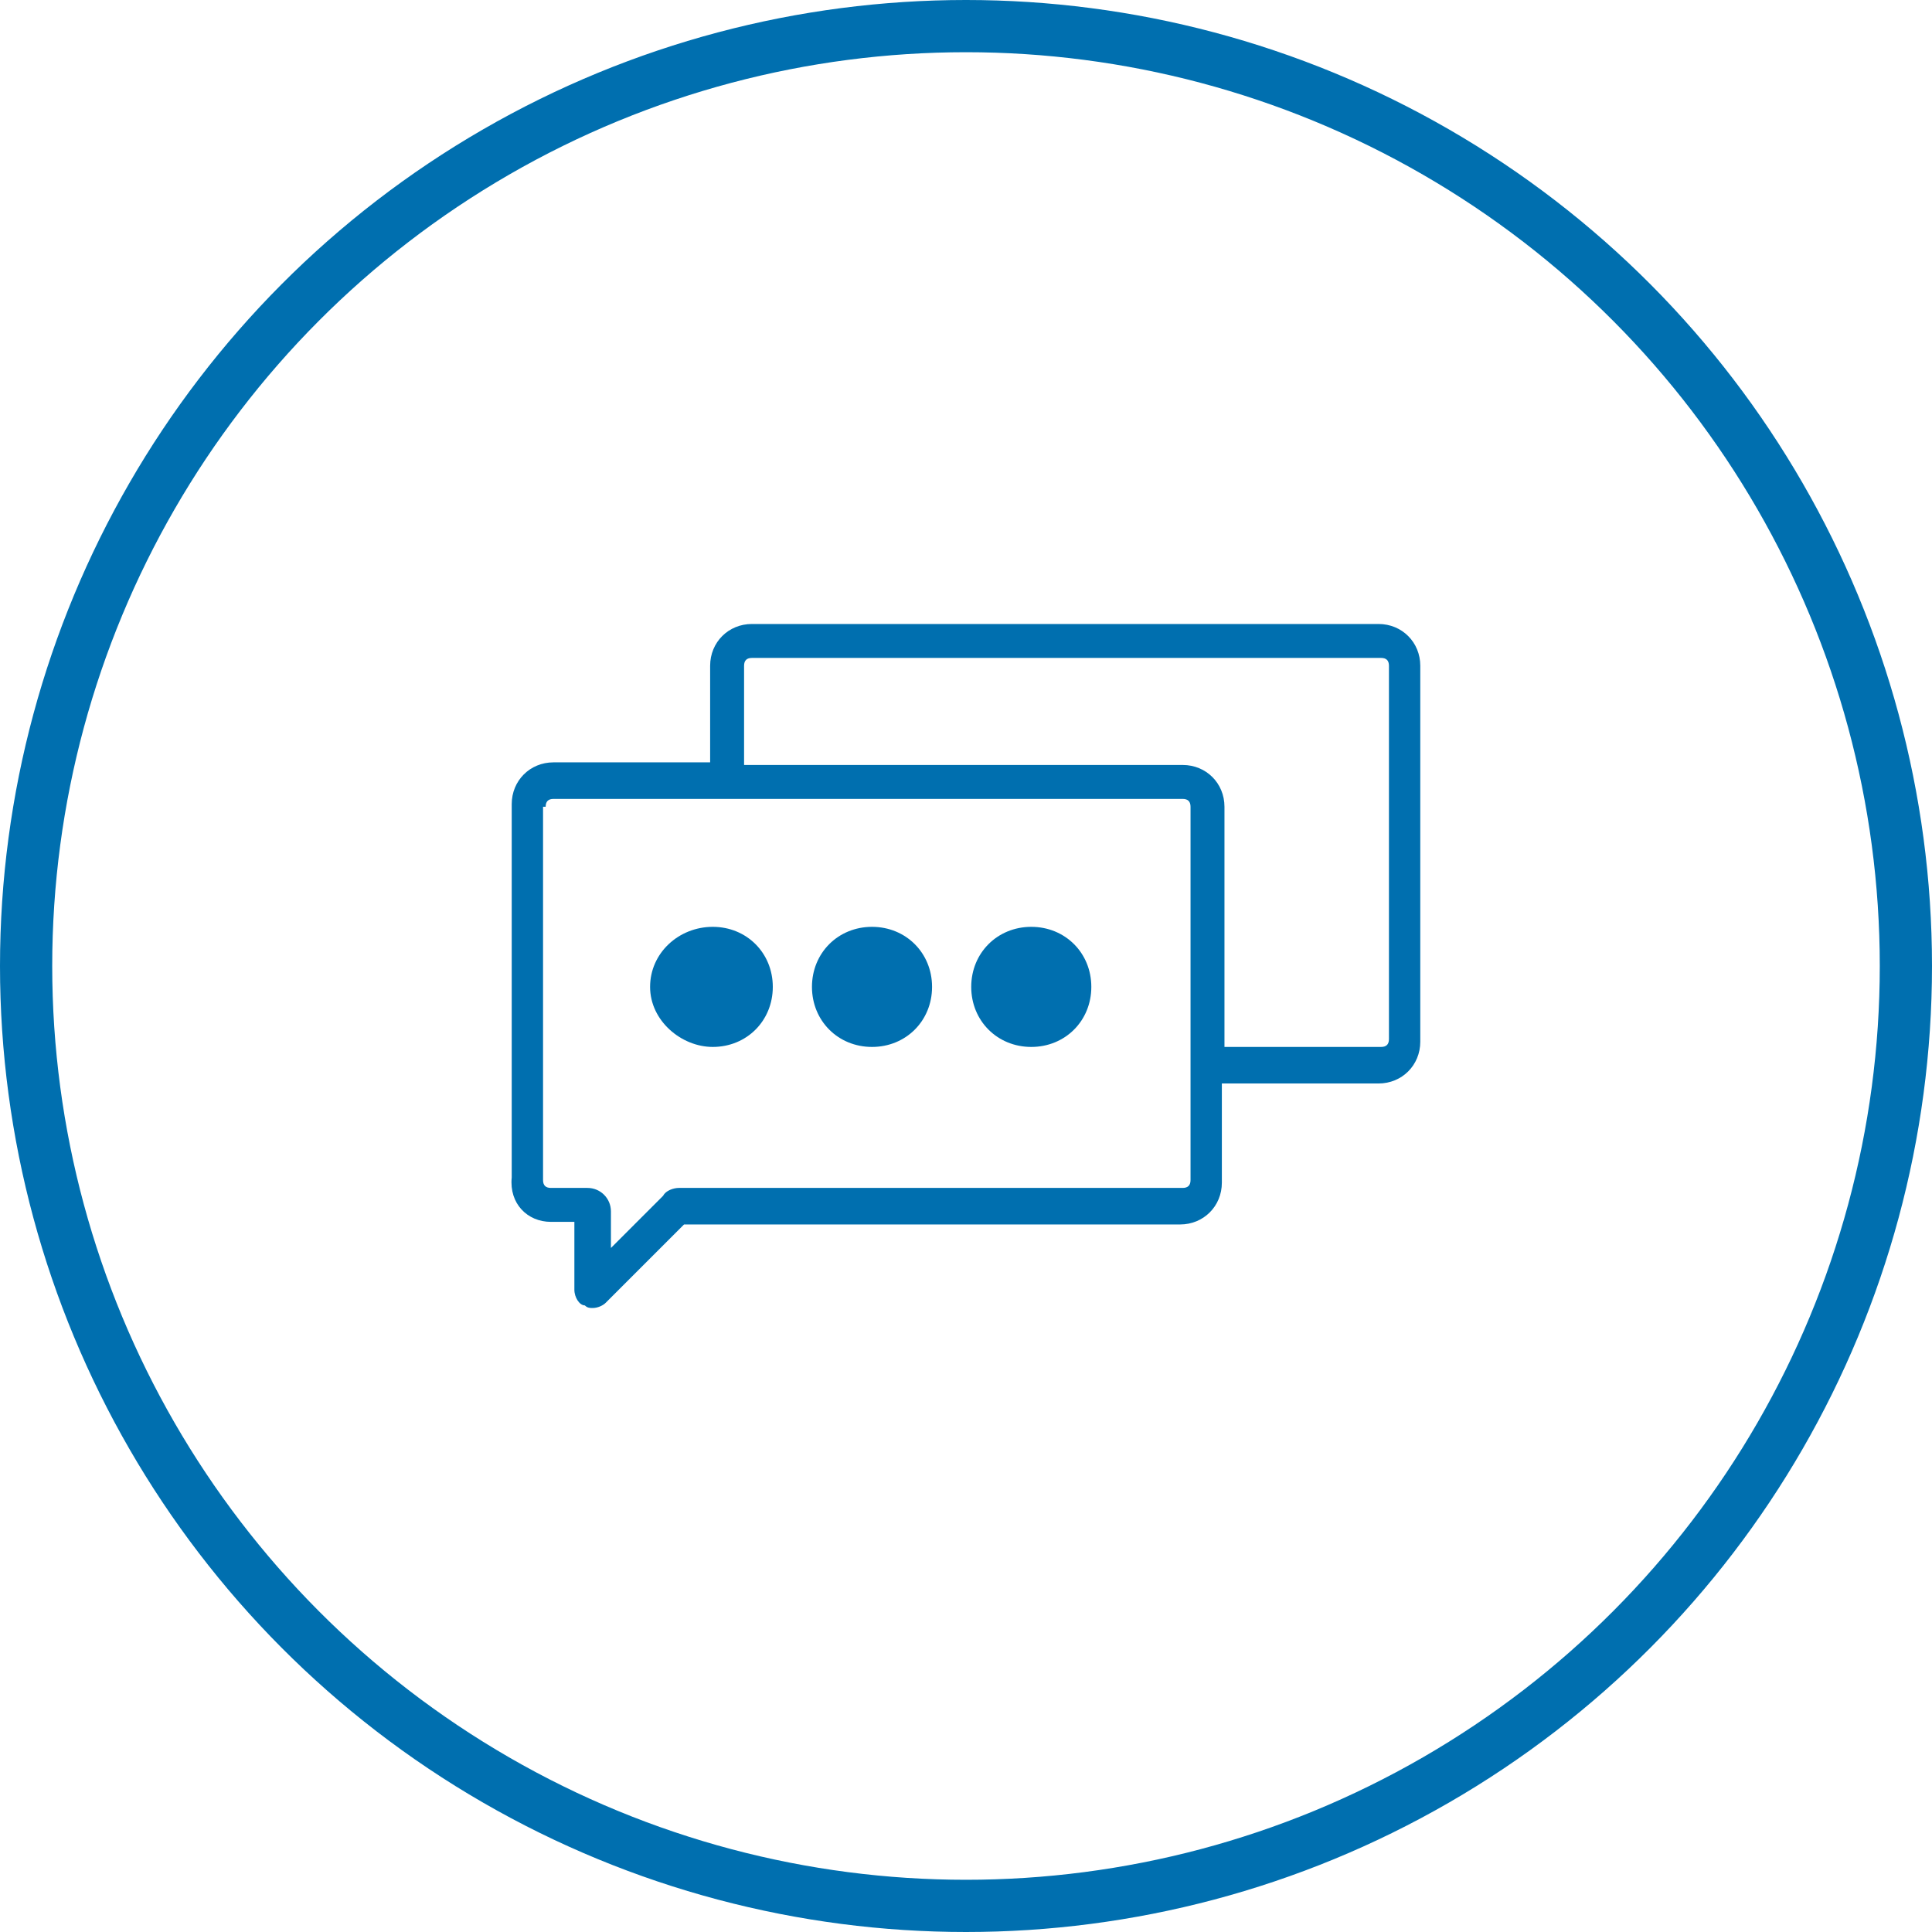 <?xml version="1.0" encoding="utf-8"?>
<!-- Generator: Adobe Illustrator 21.0.2, SVG Export Plug-In . SVG Version: 6.00 Build 0)  -->
<svg version="1.1" id="Layer_1" xmlns="http://www.w3.org/2000/svg" xmlns:xlink="http://www.w3.org/1999/xlink" x="0px" y="0px"
	 viewBox="0 0 74 74" style="enable-background:new 0 0 74 74;" xml:space="preserve">
<style type="text/css">
	.st0{fill:none;stroke:#006FAF;stroke-width:2;stroke-miterlimit:10;}
	.st1{fill:#006FAF;}
</style>
<title>os-patch-management</title>
<g id="text">
</g>
<circle class="st0" cx="37" cy="37" r="36"/>
<g>
	<path class="st1" d="M21.1,46.8H22v2.6c0,0.3,0.2,0.6,0.4,0.6c0.1,0.1,0.2,0.1,0.3,0.1c0.2,0,0.4-0.1,0.5-0.2l3-3h19
		c0.9,0,1.6-0.7,1.6-1.6v-3.8h6c0.9,0,1.6-0.7,1.6-1.6V25.5c0-0.9-0.7-1.6-1.6-1.6H28.8c-0.9,0-1.6,0.7-1.6,1.6v3.7h-6
		c-0.9,0-1.6,0.7-1.6,1.6v14.3C19.5,46.1,20.2,46.8,21.1,46.8z M28.5,25.5c0-0.2,0.1-0.3,0.3-0.3h24.1c0.2,0,0.3,0.1,0.3,0.3v14.3
		c0,0.2-0.1,0.3-0.3,0.3h-6v-9.2c0-0.9-0.7-1.6-1.6-1.6H28.5V25.5z M20.9,30.9c0-0.2,0.1-0.3,0.3-0.3h6.7h17.4
		c0.2,0,0.3,0.1,0.3,0.3v9.9v4.4c0,0.2-0.1,0.3-0.3,0.3H26c-0.2,0-0.5,0.1-0.6,0.3l-2,2v-1.4c0-0.5-0.4-0.9-0.9-0.9h-1.4
		c-0.2,0-0.3-0.1-0.3-0.3V30.9z"/>
	<path class="st1" d="M33.4,40.1c1.3,0,2.3-1,2.3-2.3s-1-2.3-2.3-2.3s-2.3,1-2.3,2.3S32.1,40.1,33.4,40.1z"/>
	<path class="st1" d="M39.5,40.1c1.3,0,2.3-1,2.3-2.3s-1-2.3-2.3-2.3s-2.3,1-2.3,2.3S38.2,40.1,39.5,40.1z"/>
	<path class="st1" d="M27.3,40.1c1.3,0,2.3-1,2.3-2.3s-1-2.3-2.3-2.3c-1.3,0-2.4,1-2.4,2.3S26.1,40.1,27.3,40.1z"/>
</g>
</svg>
